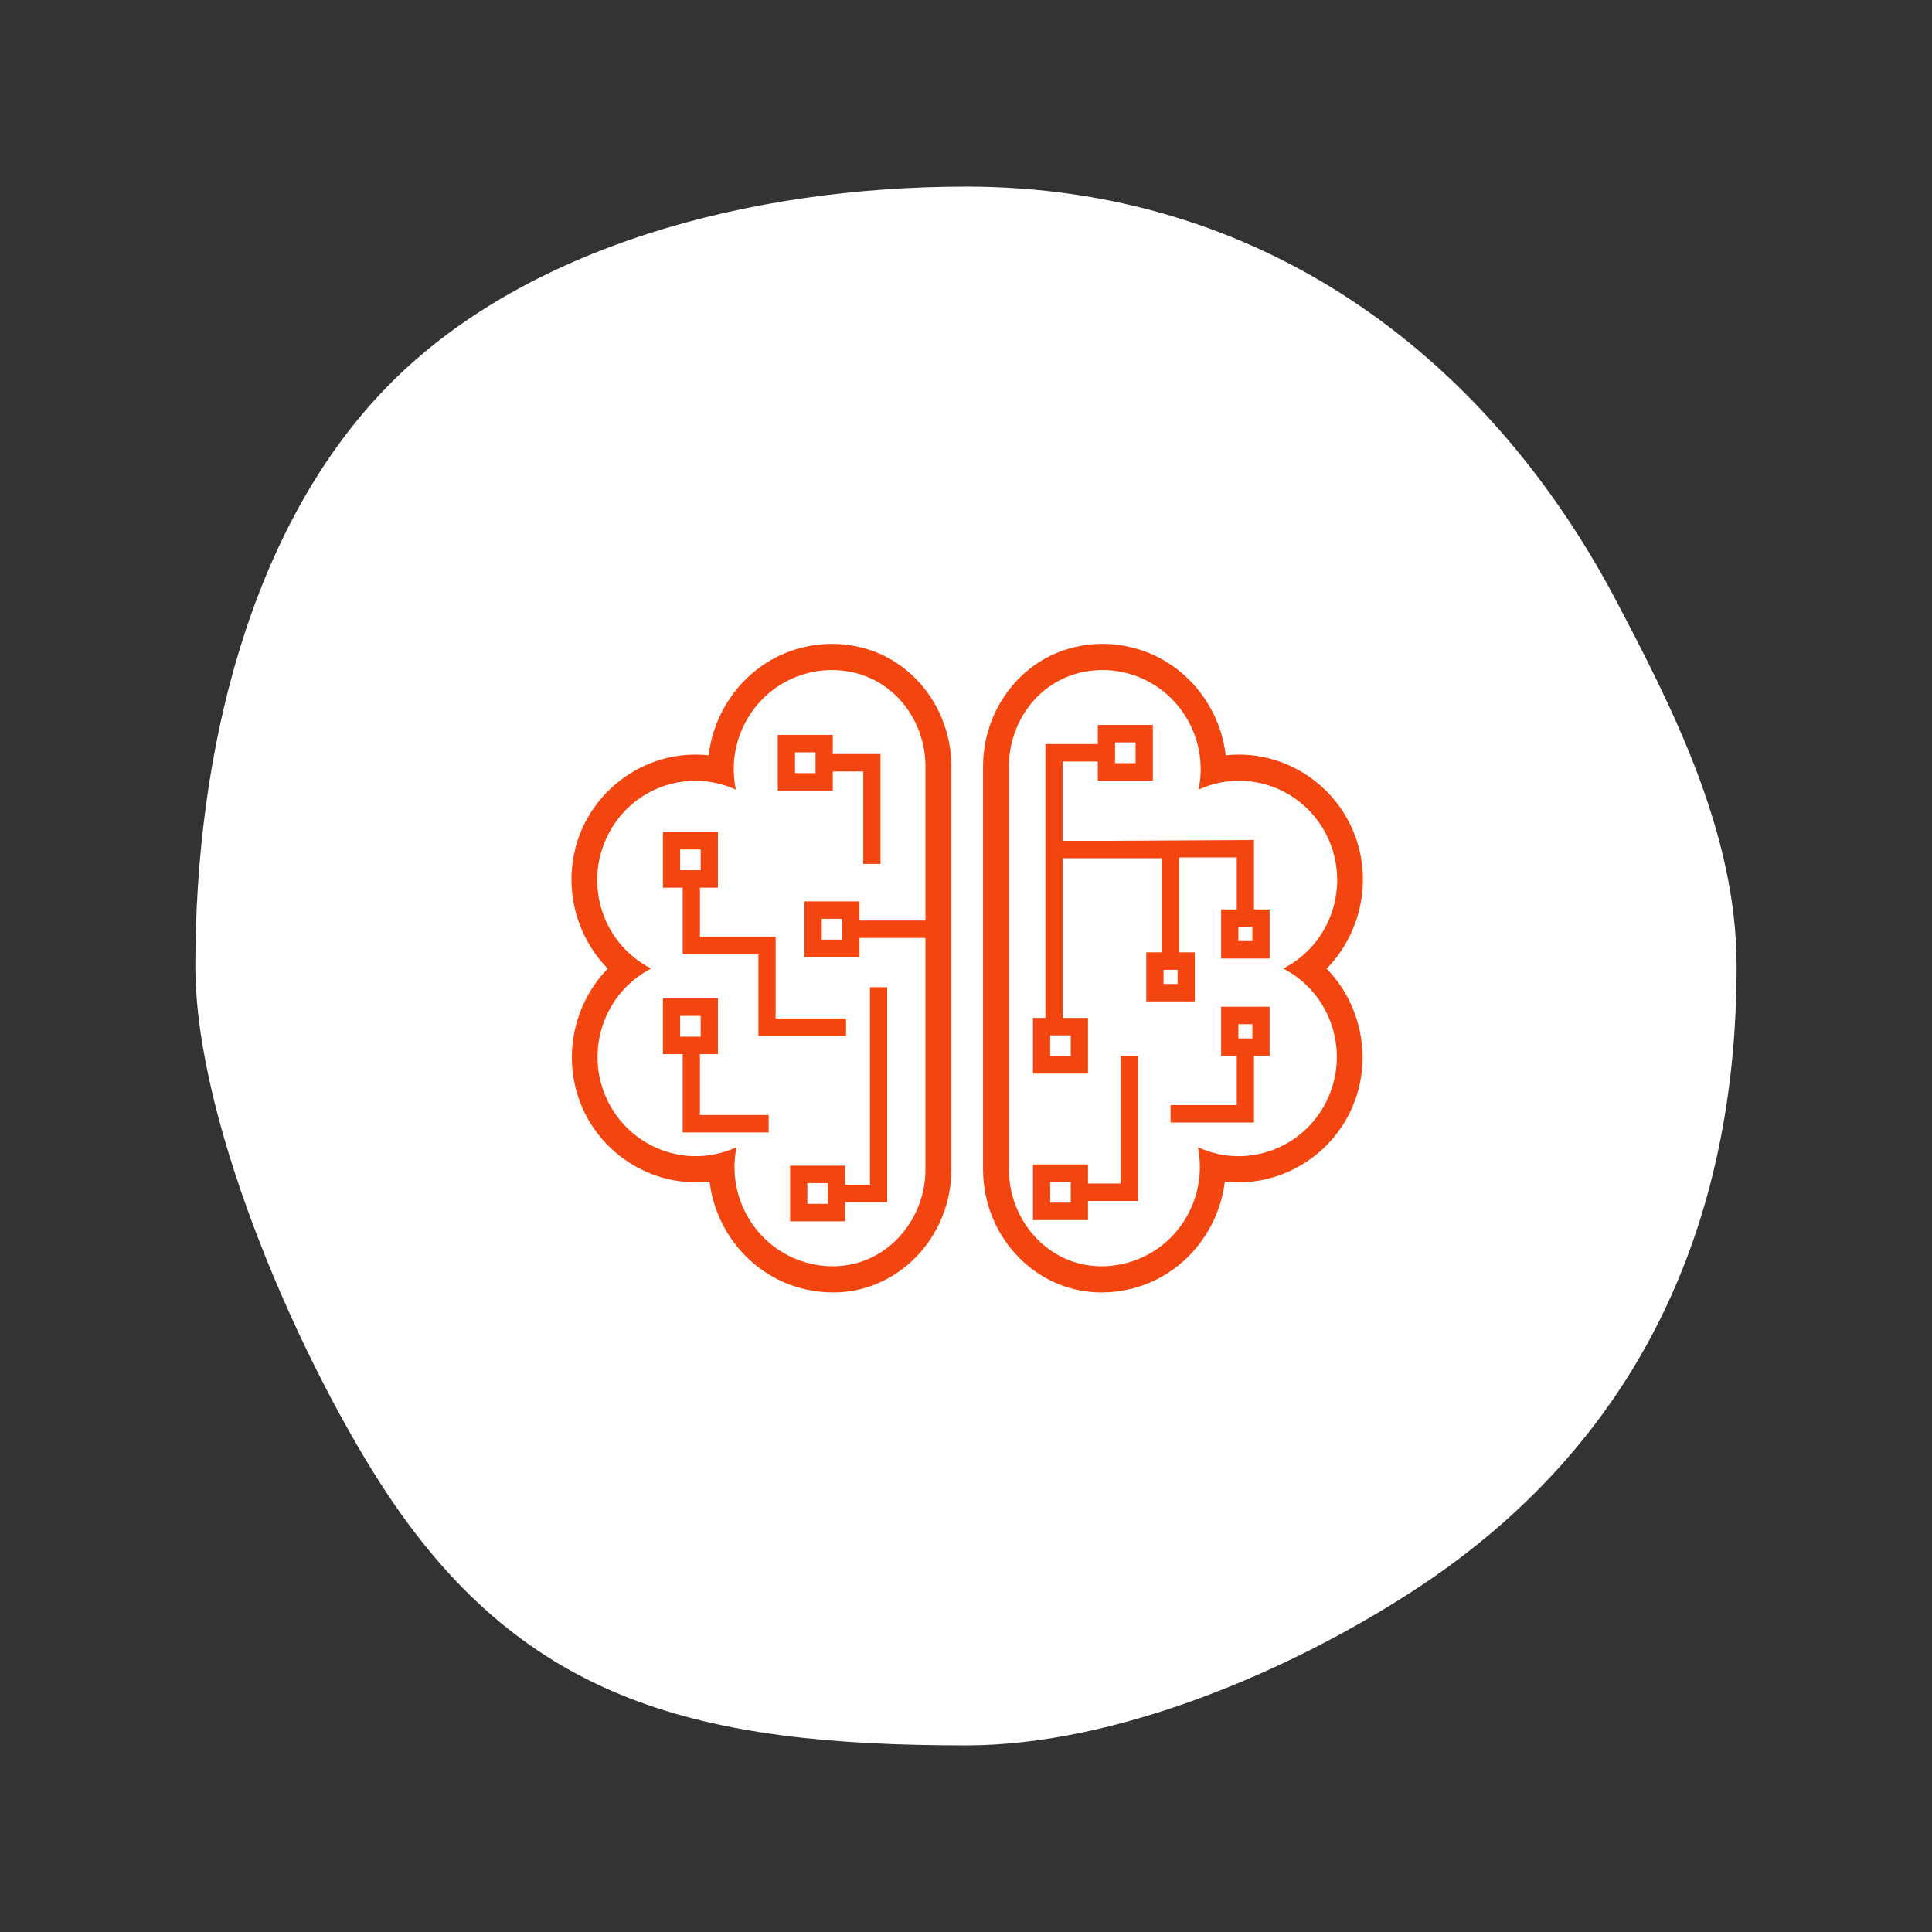 <svg width="85" height="85" viewBox="0 0 85 85" fill="none" xmlns="http://www.w3.org/2000/svg">
<rect x="0" y="0" width="85" height="85" fill="#333333" stroke="none"/>
<path d="M76.404 42.5C76.404 54.68 71.495 63.993 62.029 70.083C56.781 73.471 49.186 76.79 42.5 76.79C30.796 76.79 23.188 74.911 17.099 65.817C13.437 60.331 8.595 49.632 8.595 42.5C8.595 33.105 10.982 23.215 17.031 17.016C23.079 10.816 33.061 8.21 42.5 8.21C55.384 8.21 65.243 15.48 70.98 26.192C73.529 31.034 76.404 36.588 76.404 42.5Z" fill="white"/>
<path d="M59.431 36.329C58.529 34.428 56.597 33.199 54.51 33.199C54.314 33.199 54.119 33.209 53.925 33.23C53.666 30.972 52.027 29.003 49.734 28.47C49.331 28.376 48.919 28.328 48.508 28.328C47.998 28.328 47.489 28.402 46.998 28.546C44.792 29.193 43.251 31.319 43.251 33.717V34.096V38.255V46.938V50.056V51.453C43.251 54.284 45.375 56.654 48.086 56.848C48.213 56.857 48.342 56.862 48.469 56.862C48.875 56.862 49.283 56.815 49.68 56.723C51.972 56.2 53.618 54.239 53.887 51.984C54.088 52.006 54.29 52.018 54.494 52.018C56.572 52.018 58.501 50.796 59.407 48.906C60.435 46.762 59.945 44.236 58.366 42.617C59.952 41.003 60.451 38.478 59.431 36.329ZM58.383 48.404C57.636 49.96 56.096 50.867 54.494 50.867C53.892 50.867 53.282 50.739 52.701 50.47C53.171 52.792 51.72 55.078 49.424 55.601C49.104 55.676 48.781 55.711 48.468 55.711C48.367 55.711 48.266 55.708 48.166 55.7C46.011 55.546 44.388 53.637 44.388 51.453V50.056V46.938V38.255V34.096V33.716C44.388 31.862 45.554 30.167 47.315 29.651C47.697 29.538 48.098 29.479 48.507 29.479C48.828 29.479 49.153 29.516 49.478 29.591C51.771 30.125 53.213 32.417 52.733 34.739C53.309 34.475 53.914 34.35 54.51 34.35C56.119 34.35 57.663 35.263 58.405 36.828C59.425 38.975 58.552 41.545 56.458 42.612C58.549 43.689 59.409 46.263 58.383 48.404Z" fill="#F24510"/>
<path d="M30.035 41.986H33.367V45.575H37.222V44.808H36.888H34.125V41.644V41.219H33.754H30.794V39.053H31.587V38.737V36.605H29.166V39.053H30.035V41.986V41.986ZM29.924 38.285V37.372H30.828V38.285H29.924Z" fill="#F24510"/>
<path d="M30.793 49.056V46.377H31.587V46.078V43.929H29.166V46.377H30.035V49.823H33.818V49.44V49.056H33.563H30.793V49.056ZM29.924 45.61V44.696H30.828V45.61H29.924Z" fill="#F24510"/>
<path d="M38.653 43.434H38.274V44.414V52.125H37.182V51.284H35.614H34.761V53.733H37.182V52.892H39.032V43.434H38.653ZM36.423 52.965H35.52V52.052H36.423V52.965Z" fill="#F24510"/>
<path d="M36.639 34.782V33.941H37.98V37.512V38.008H38.739V33.174H36.639V32.334H34.218V34.782H35.892H36.639ZM35.88 34.015H34.977V33.101H35.88V34.015Z" fill="#F24510"/>
<path d="M49.689 46.448H49.31V47.096V52.07H47.866V51.23H46.892H45.445V53.678H47.866V52.838H50.069V46.448H49.689V46.448ZM47.108 52.911H46.204V51.997H47.108V52.911Z" fill="#F24510"/>
<path d="M55.171 40.012V36.956L48.756 36.991H46.754V33.503H48.299V34.344H49.455H50.72V31.895H48.299V32.736H45.995V44.784H45.445V47.233H47.866V44.784H46.753V44.572V37.758H51.121V41.899H50.432V42.025V44.058H52.567V41.899H51.88V37.723H52.381H54.412V39.563V40.012H53.724V42.171H55.859V40.012H55.171ZM49.057 32.663H49.961V33.576H49.057V32.663ZM47.108 45.552V46.465H46.204V45.552H47.108ZM51.809 43.291H51.191V42.667H51.809V43.291ZM55.1 41.404H54.483V40.779H55.1V41.404Z" fill="#F24510"/>
<path d="M53.724 46.131V46.452H54.412V48.618H51.797H51.5V49.002V49.386H55.17V46.452H55.858V44.293H53.724V46.131H53.724ZM54.483 45.06H55.1V45.685H54.483V45.06Z" fill="#F24510"/>
<path d="M38.107 28.544C37.616 28.399 37.109 28.329 36.598 28.329C36.188 28.329 35.774 28.376 35.372 28.47C33.078 29.002 31.441 30.974 31.178 33.232C30.988 33.208 30.791 33.2 30.594 33.2C28.508 33.2 26.578 34.429 25.672 36.331C24.655 38.479 25.154 41.003 26.74 42.615C25.162 44.235 24.671 46.762 25.7 48.907C26.605 50.796 28.532 52.017 30.613 52.017C30.814 52.017 31.019 52.005 31.217 51.982C31.488 54.24 33.136 56.2 35.43 56.724C35.825 56.814 36.231 56.861 36.637 56.861C36.765 56.861 36.892 56.857 37.02 56.85C39.732 56.654 41.856 54.283 41.856 51.454V33.717C41.856 31.318 40.312 29.194 38.107 28.544ZM40.715 51.454C40.715 53.637 39.094 55.547 36.939 55.699C36.838 55.707 36.737 55.711 36.637 55.711C36.324 55.711 36.002 55.676 35.681 55.601C33.387 55.077 31.932 52.792 32.404 50.472C31.824 50.738 31.213 50.867 30.613 50.867C29.008 50.867 27.468 49.959 26.721 48.402C25.696 46.261 26.555 43.691 28.648 42.611C26.551 41.547 25.68 38.976 26.702 36.828C27.441 35.263 28.984 34.351 30.594 34.351C31.189 34.351 31.797 34.476 32.373 34.738C31.894 32.418 33.333 30.125 35.627 29.593C35.952 29.515 36.277 29.479 36.598 29.479C37.008 29.479 37.407 29.538 37.79 29.651C39.55 30.168 40.715 31.862 40.715 33.717V40.498H37.813V39.657H35.391V42.106H37.813V41.265H40.715V51.454V51.454ZM37.055 40.423V41.339H36.153V40.423H37.055Z" fill="#F24510"/>
</svg>
